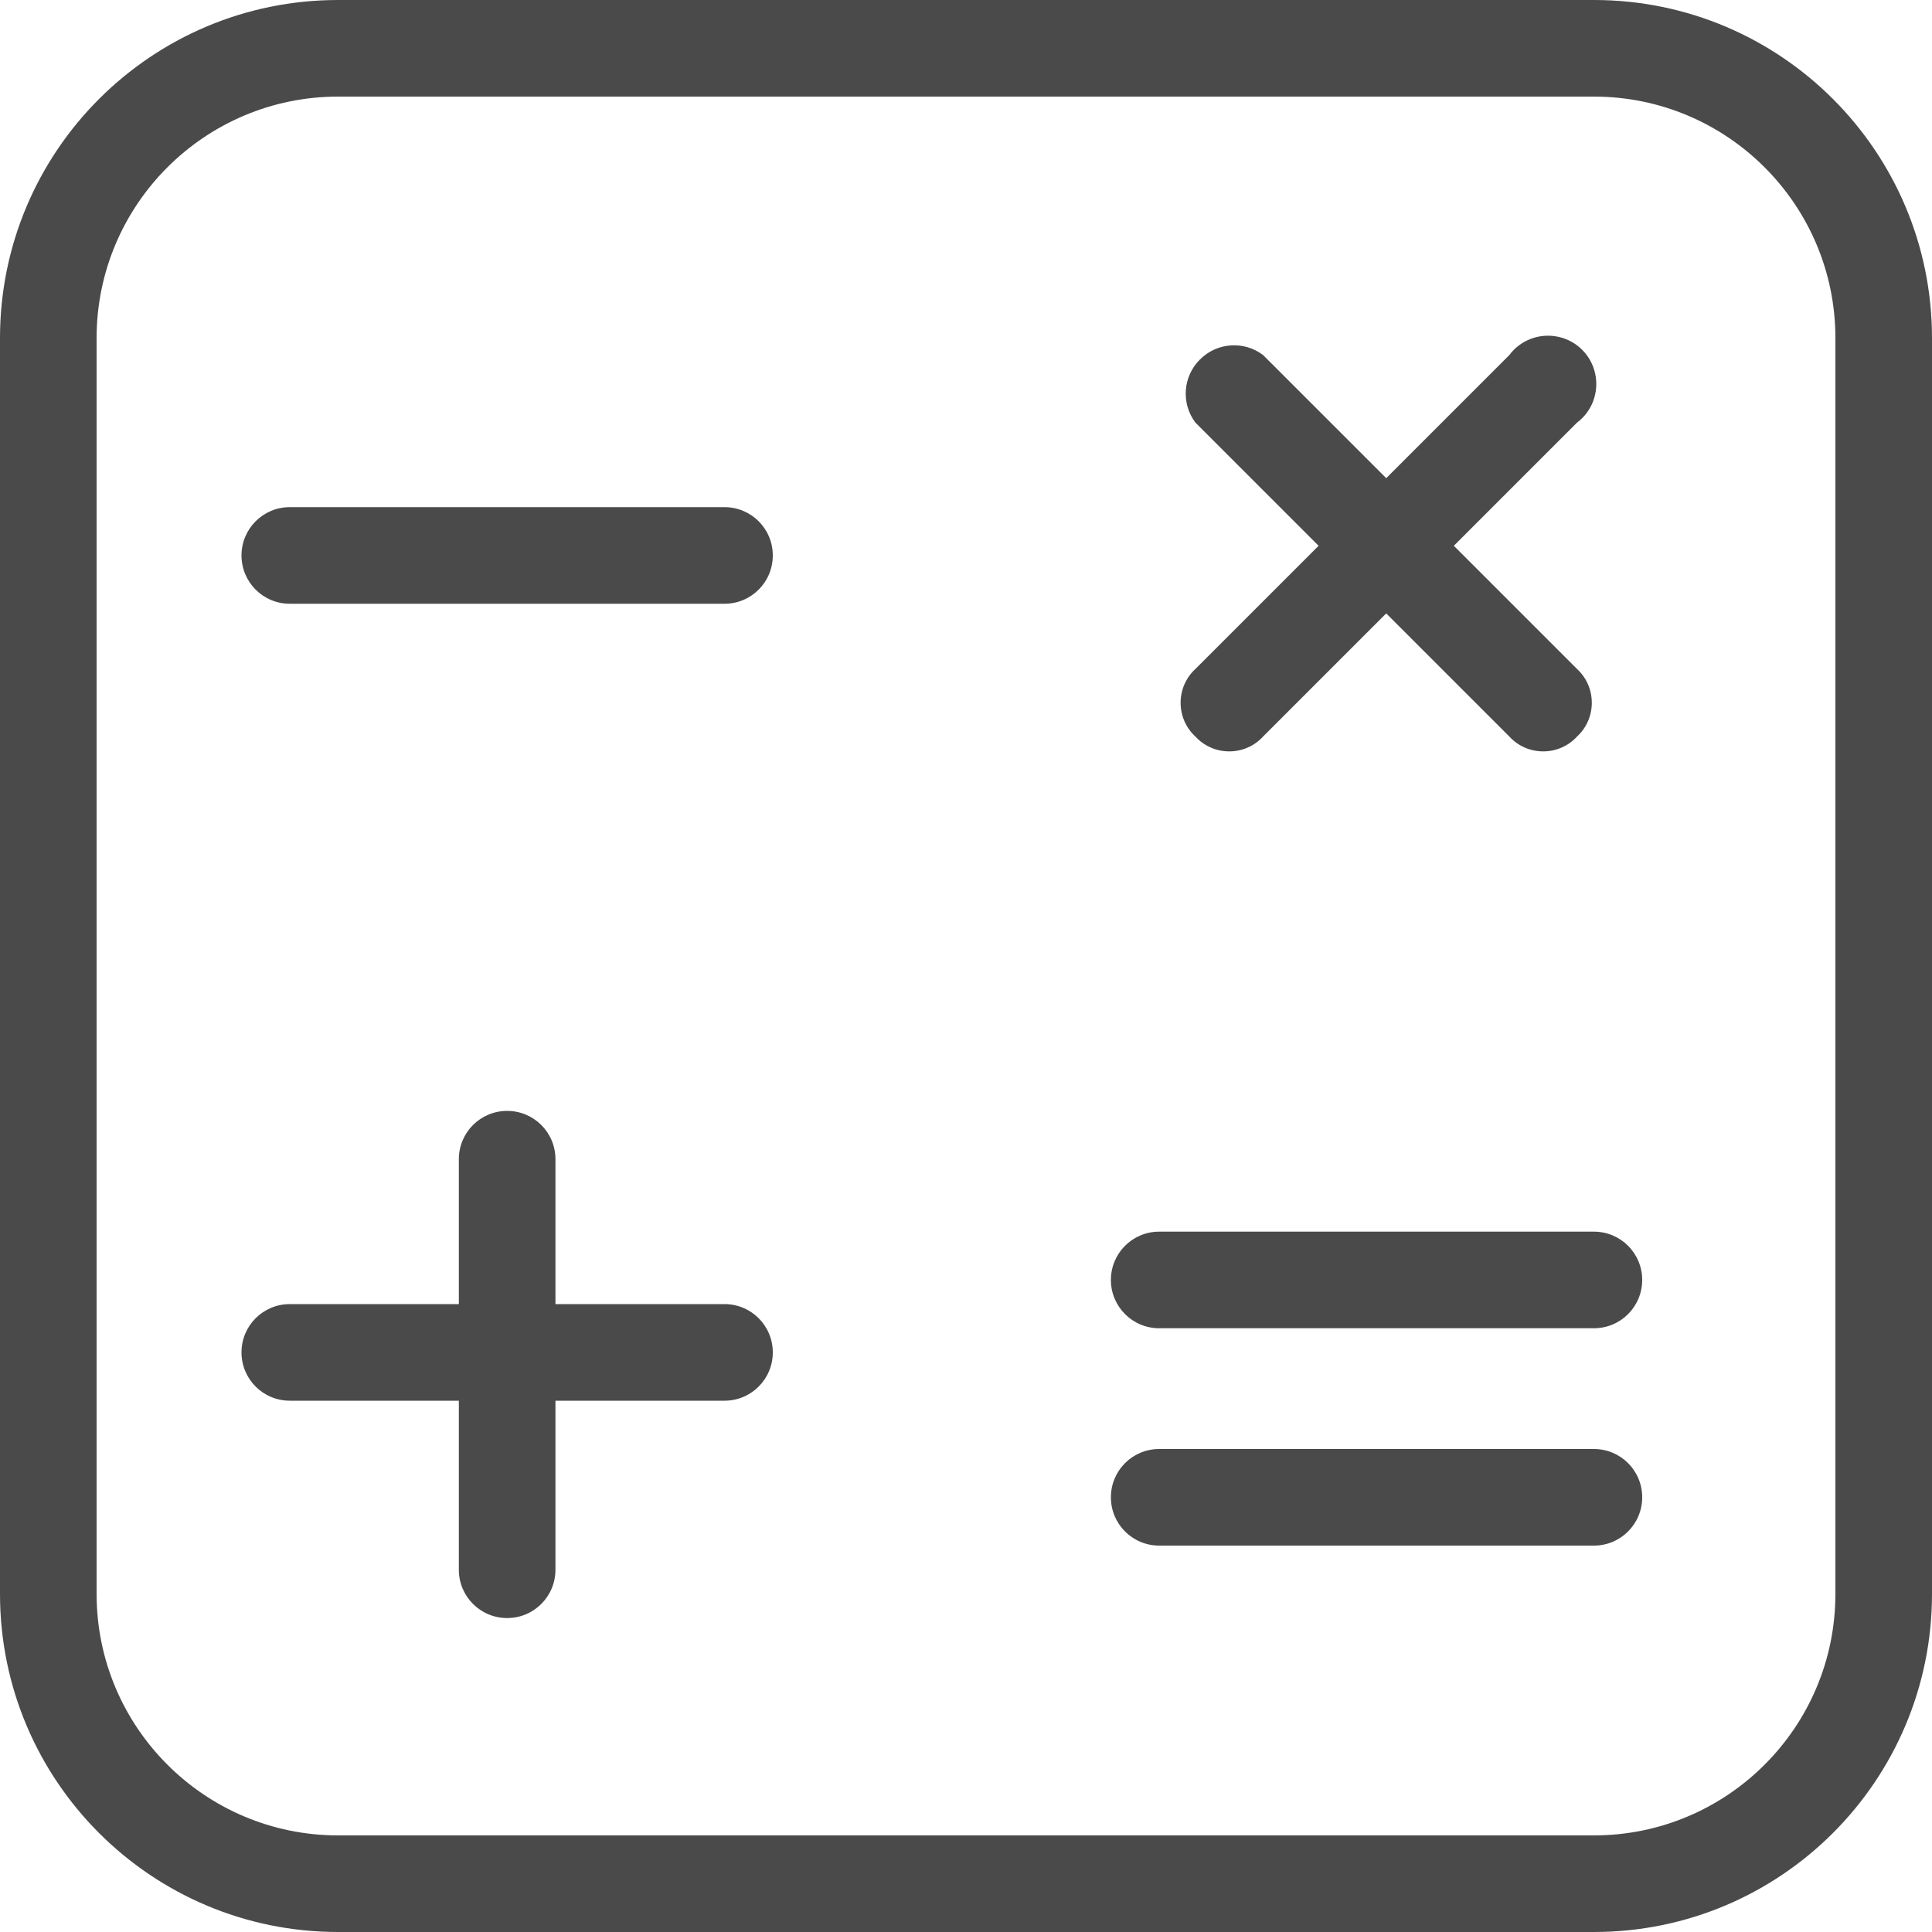 <?xml version="1.0" encoding="UTF-8"?>
<svg width="12px" height="12px" viewBox="0 0 12 12" version="1.1" xmlns="http://www.w3.org/2000/svg" xmlns:xlink="http://www.w3.org/1999/xlink">
    <!-- Generator: Sketch 52.5 (67469) - http://www.bohemiancoding.com/sketch -->
    <title>Icon module</title>
    <desc>Created with Sketch.</desc>
    <g id="Icon-and-colors" stroke="none" stroke-width="1" fill="none" fill-rule="evenodd">
        <g id="Artboard" transform="translate(-693, -46)" fill="#4A4A4A">
            <g id="Icon-/-Math-/-gray" transform="translate(693, 46)">
                <g id="noun_Math_1987636">
                    <g id="Group">
                        <path d="M9.9,0 L2.1,0 C0.94,0 0,0.94 0,2.1 L0,9.9 C0,11.06 0.94,12 2.1,12 L9.9,12 C11.06,12 12,11.06 12,9.9 L12,2.1 C12,0.94 11.06,0 9.9,0 Z M11.4,9.9 C11.4,10.728 10.728,11.4 9.9,11.4 L2.1,11.4 C1.272,11.4 0.6,10.728 0.6,9.9 L0.6,2.1 C0.6,1.272 1.272,0.6 2.1,0.6 L9.9,0.6 C10.728,0.6 11.4,1.272 11.4,2.1 L11.4,9.9 Z" id="Shape" fill-rule="nonzero"></path>
                        <path d="M4.5,8.1 L3.45,8.1 L3.45,7.2 C3.45,7.034 3.316,6.9 3.15,6.9 C2.984,6.9 2.85,7.034 2.85,7.2 L2.85,8.1 L1.8,8.1 C1.634,8.1 1.5,8.234 1.5,8.4 C1.5,8.566 1.634,8.7 1.8,8.7 L2.85,8.7 L2.85,9.75 C2.85,9.916 2.984,10.05 3.15,10.05 C3.316,10.05 3.45,9.916 3.45,9.75 L3.45,8.7 L4.5,8.7 C4.666,8.7 4.8,8.566 4.8,8.4 C4.8,8.234 4.666,8.1 4.5,8.1 Z" id="Path"></path>
                        <path d="M4.5,3.15 L1.8,3.15 C1.634,3.15 1.5,3.284 1.5,3.45 C1.5,3.616 1.634,3.75 1.8,3.75 L4.5,3.75 C4.666,3.75 4.8,3.616 4.8,3.45 C4.8,3.284 4.666,3.15 4.5,3.15 Z" id="Path"></path>
                        <path d="M9.9,9 L7.2,9 C7.034,9 6.9,9.134 6.9,9.3 C6.9,9.466 7.034,9.6 7.2,9.6 L9.9,9.6 C10.066,9.6 10.2,9.466 10.2,9.3 C10.2,9.134 10.066,9 9.9,9 Z" id="Path"></path>
                        <path d="M9.9,7.65 L7.2,7.65 C7.034,7.65 6.9,7.784 6.9,7.95 C6.9,8.116 7.034,8.25 7.2,8.25 L9.9,8.25 C10.066,8.25 10.2,8.116 10.2,7.95 C10.2,7.784 10.066,7.65 9.9,7.65 Z" id="Path"></path>
                        <path d="M7.425,4.575 C7.479,4.634 7.555,4.667 7.635,4.667 C7.715,4.667 7.791,4.634 7.845,4.575 L8.61,3.81 L9.375,4.575 C9.429,4.634 9.505,4.667 9.585,4.667 C9.665,4.667 9.741,4.634 9.795,4.575 C9.854,4.521 9.887,4.445 9.887,4.365 C9.887,4.285 9.854,4.209 9.795,4.155 L9.03,3.39 L9.795,2.625 C9.889,2.555 9.933,2.436 9.908,2.321 C9.883,2.206 9.794,2.117 9.679,2.092 C9.564,2.067 9.445,2.111 9.375,2.205 L8.61,2.97 L7.845,2.205 C7.726,2.115 7.558,2.127 7.453,2.233 C7.347,2.338 7.335,2.506 7.425,2.625 L8.19,3.39 L7.425,4.155 C7.366,4.209 7.333,4.285 7.333,4.365 C7.333,4.445 7.366,4.521 7.425,4.575 Z" id="Path"></path>
                    </g>
                </g>
            </g>
        </g>
    </g>
</svg>